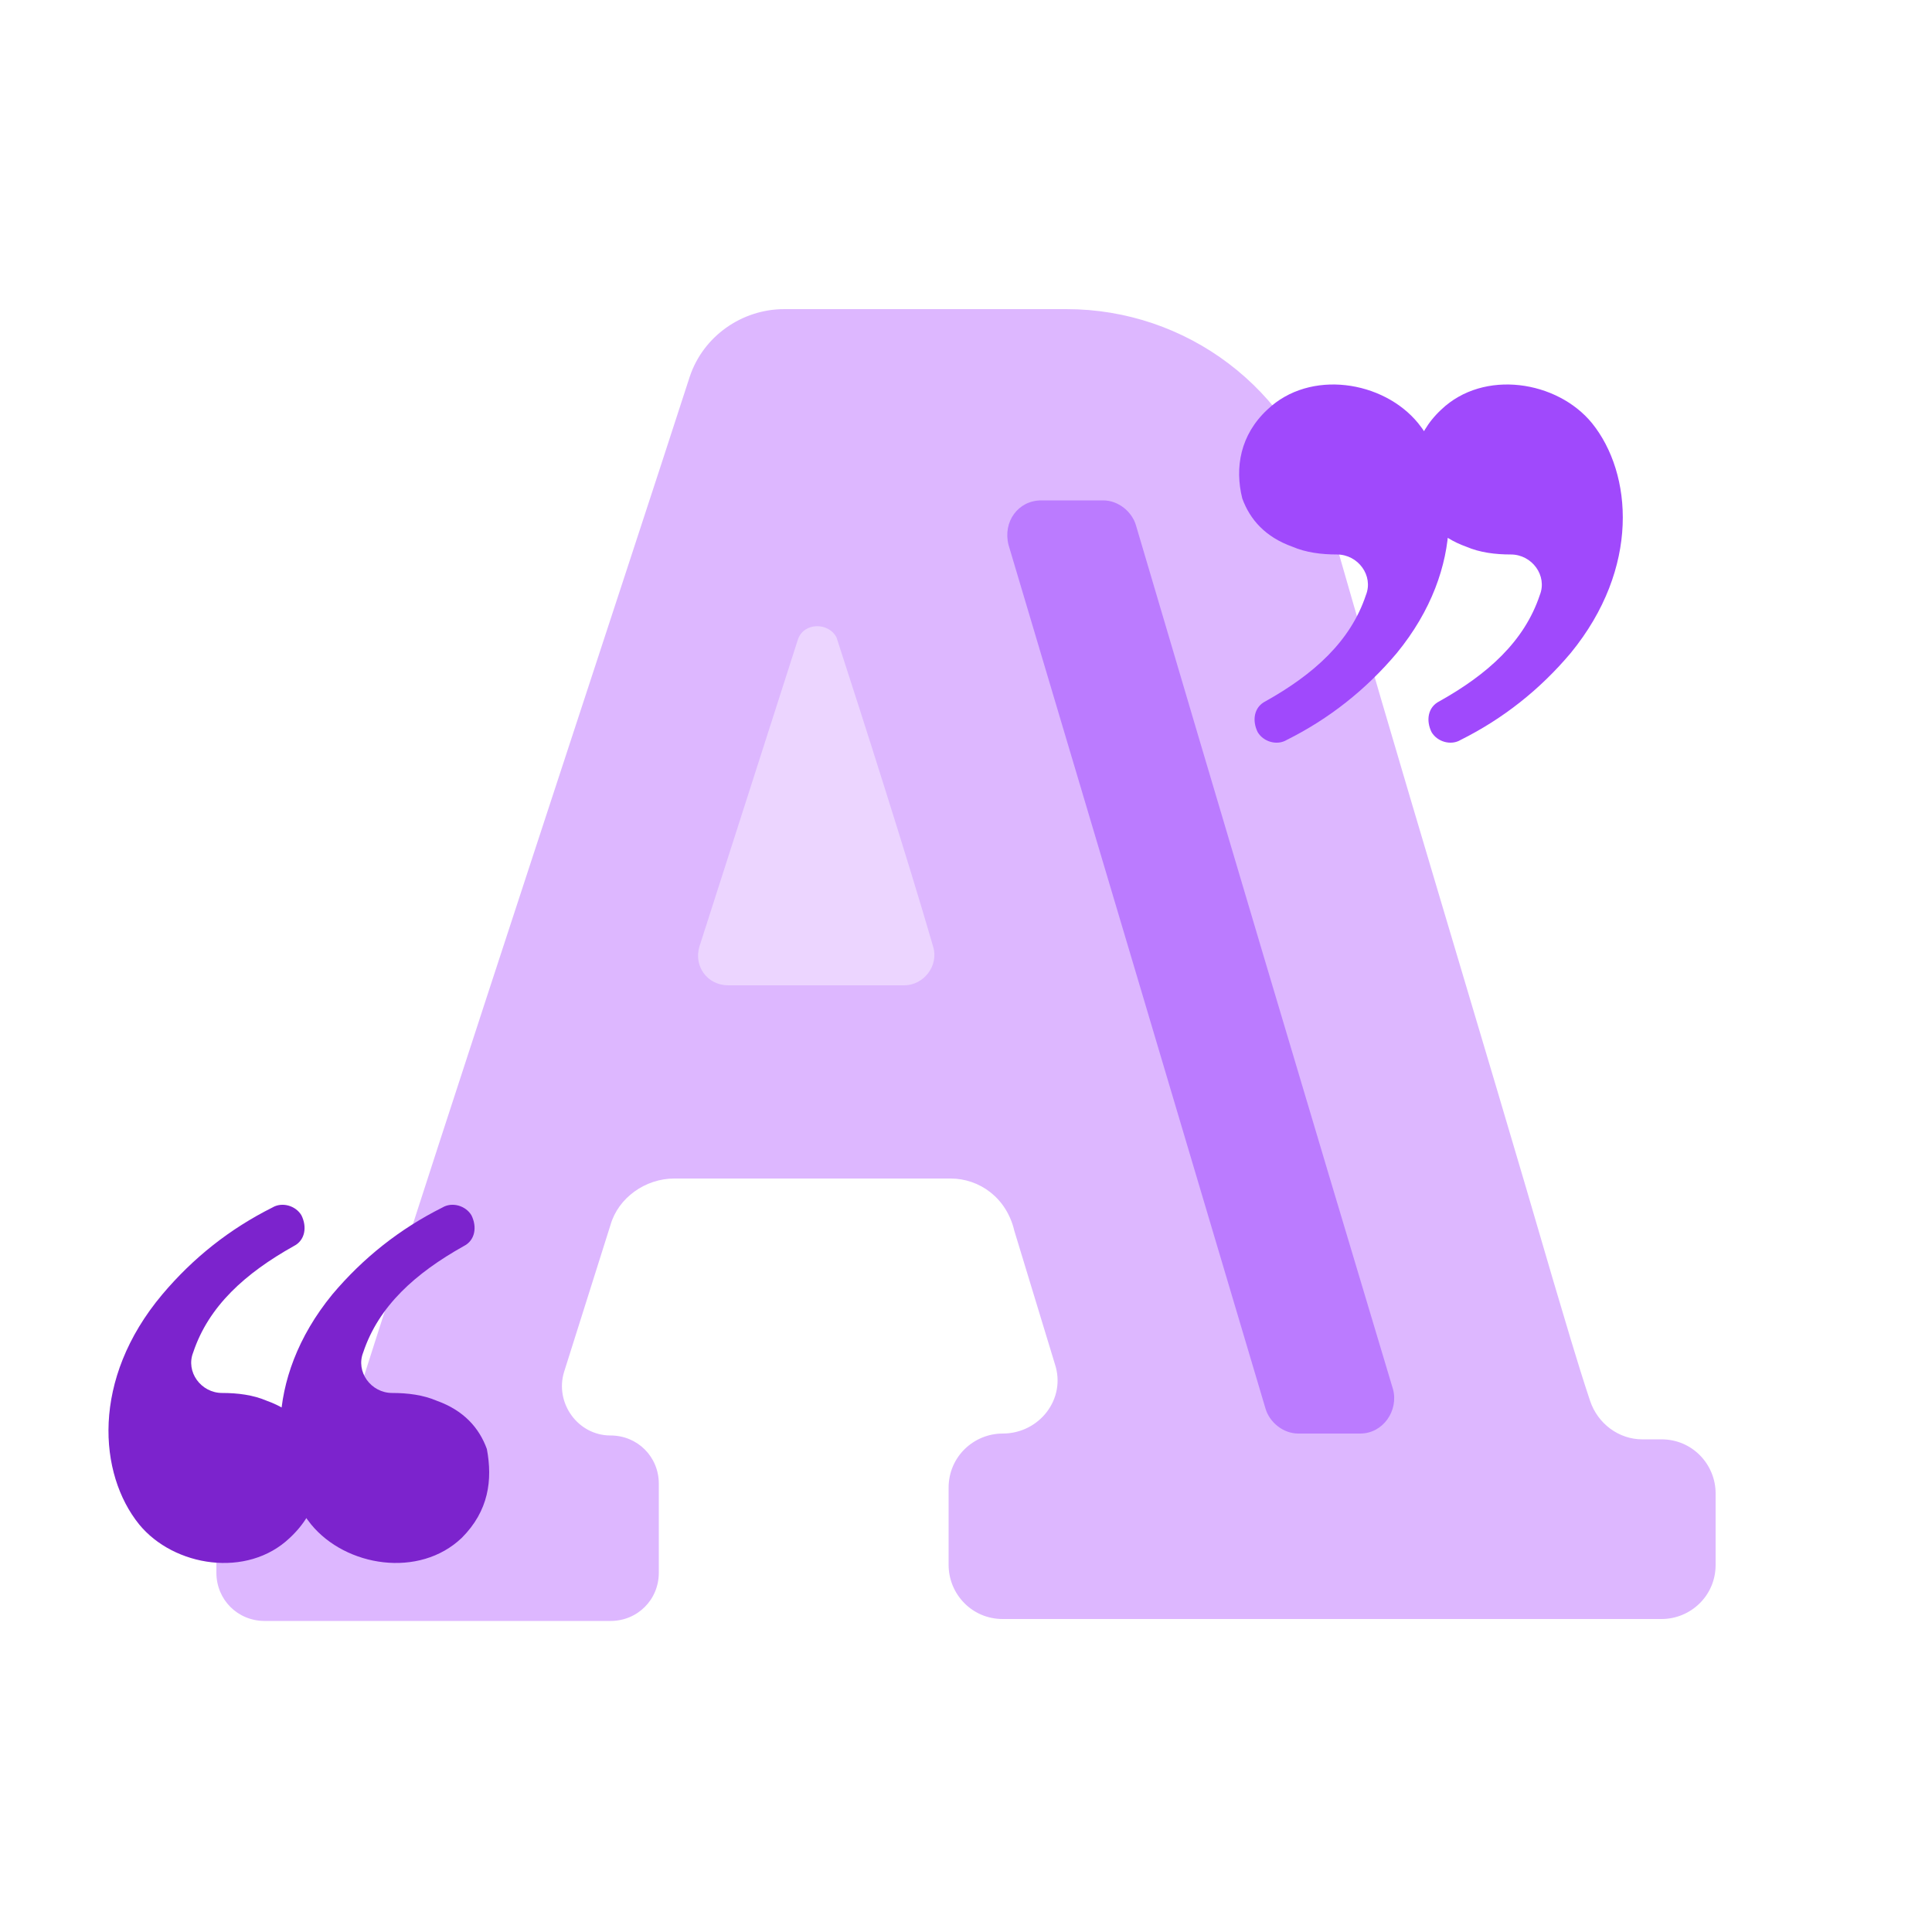 <?xml version="1.0" encoding="utf-8"?>
<!-- Generator: Adobe Illustrator 26.0.3, SVG Export Plug-In . SVG Version: 6.00 Build 0)  -->
<svg version="1.1" id="Livello_1" xmlns="http://www.w3.org/2000/svg" xmlns:xlink="http://www.w3.org/1999/xlink" x="0px" y="0px"
	 viewBox="0 0 100 100" style="enable-background:new 0 0 100 100;" xml:space="preserve">
<style type="text/css">
	.st0{fill:#BB7BFF;}
	.st1{fill:#ECD5FF;}
	.st2{fill:#DDB7FF;}
	.st3{fill:#A049FC;}
	.st4{fill:#7C23CD;}
</style>
<polygon class="st0" points="45.5,24 62.1,24 77.4,77 62.1,77 "/>
<polygon class="st1" points="38.6,24.4 31,54 54.1,54 43.5,23.4 "/>
<path class="st2" d="M40.6,16c3.7,0,9.5,0,14.6,0c6.2,0,11.7,4.1,13.4,10.2v0c3.8,13.4,7.9,26.7,11.8,40.1c0.6,2,1.2,4.1,1.9,6.2
	c0.4,1.2,1.5,2,2.7,2H86c1.6,0,2.8,1.3,2.8,2.8V81c0,1.6-1.3,2.8-2.8,2.8H51.9c-1.6,0-2.8-1.3-2.8-2.8v-4c0-1.6,1.3-2.8,2.8-2.8h0
	c1.9,0,3.3-1.8,2.7-3.6l-2.1-6.9C52.1,62,50.7,61,49.2,61H34.9c-1.5,0-2.9,1-3.3,2.4L29.2,71c-0.5,1.6,0.7,3.3,2.4,3.3h0
	c1.4,0,2.5,1.1,2.5,2.5v4.6c0,1.4-1.1,2.5-2.5,2.5H13.7c-1.4,0-2.5-1.1-2.5-2.5v-4.7c0-1.4,1.1-2.5,2.5-2.5l2.3,0
	c1.1,0,2-0.7,2.4-1.7c0-0.1,0-0.1,0.1-0.2c4.7-14.8,14-42.9,17.2-52.8C36.4,17.4,38.4,16,40.6,16z M72.1,71.9
	c-4.5-15-8.9-29.8-13.3-44.7c-0.2-0.7-0.9-1.3-1.7-1.3h-3.2c-1.2,0-2,1.1-1.7,2.3c4.5,15.1,8.9,29.9,13.3,44.7
	c0.2,0.7,0.9,1.3,1.7,1.3h3.2C71.6,74.2,72.4,73,72.1,71.9z M41.3,33.1c-1.7,5.3-3.4,10.6-5.1,15.9c-0.3,1,0.4,2,1.5,2l9.1,0
	c1,0,1.8-1,1.5-2c-1.3-4.5-3.7-12-5-16C42.9,32.2,41.6,32.2,41.3,33.1z"/>
<g>
	<path class="st3" d="M74.6,21.2c2.2-2.1,6-1.5,7.8,0.7c2.1,2.6,2.5,7.5-1.1,11.9c-1.6,1.9-3.5,3.4-5.7,4.5
		c-0.5,0.3-1.2,0.1-1.5-0.4l0,0c-0.3-0.6-0.2-1.3,0.4-1.6c2.5-1.4,4.4-3.1,5.2-5.5c0.4-1-0.4-2.1-1.5-2.1c-0.8,0-1.6-0.1-2.3-0.4
		c-1.4-0.5-2.2-1.4-2.6-2.5C72.9,24.2,73.2,22.5,74.6,21.2z M65.6,21.2c2.2-2.1,6-1.5,7.8,0.7c2.1,2.6,2.5,7.5-1.1,11.9
		c-1.6,1.9-3.5,3.4-5.7,4.5c-0.5,0.3-1.2,0.1-1.5-0.4h0c-0.3-0.6-0.2-1.3,0.4-1.6c2.5-1.4,4.4-3.1,5.2-5.5c0.4-1-0.4-2.1-1.5-2.1
		c-0.8,0-1.6-0.1-2.3-0.4c-1.4-0.5-2.2-1.4-2.6-2.5C63.9,24.2,64.2,22.5,65.6,21.2z"/>
</g>
<g>
	<path class="st4" d="M15,79.6c-2.2,2.1-6,1.5-7.8-0.7C5.1,76.3,4.7,71.4,8.4,67c1.6-1.9,3.5-3.4,5.7-4.5c0.5-0.3,1.2-0.1,1.5,0.4
		l0,0c0.3,0.6,0.2,1.3-0.4,1.6c-2.5,1.4-4.4,3.1-5.2,5.5c-0.4,1,0.4,2.1,1.5,2.1c0.8,0,1.6,0.1,2.3,0.4c1.4,0.5,2.2,1.4,2.6,2.5
		C16.7,76.6,16.5,78.2,15,79.6z M23.9,79.6c-2.2,2.1-6,1.5-7.8-0.7c-2.1-2.6-2.5-7.5,1.1-11.9c1.6-1.9,3.5-3.4,5.7-4.5
		c0.5-0.3,1.2-0.1,1.5,0.4l0,0c0.3,0.6,0.2,1.3-0.4,1.6c-2.5,1.4-4.4,3.1-5.2,5.5c-0.4,1,0.4,2.1,1.5,2.1c0.8,0,1.6,0.1,2.3,0.4
		c1.4,0.5,2.2,1.4,2.6,2.5C25.5,76.6,25.3,78.2,23.9,79.6z"/>
</g>
</svg>
